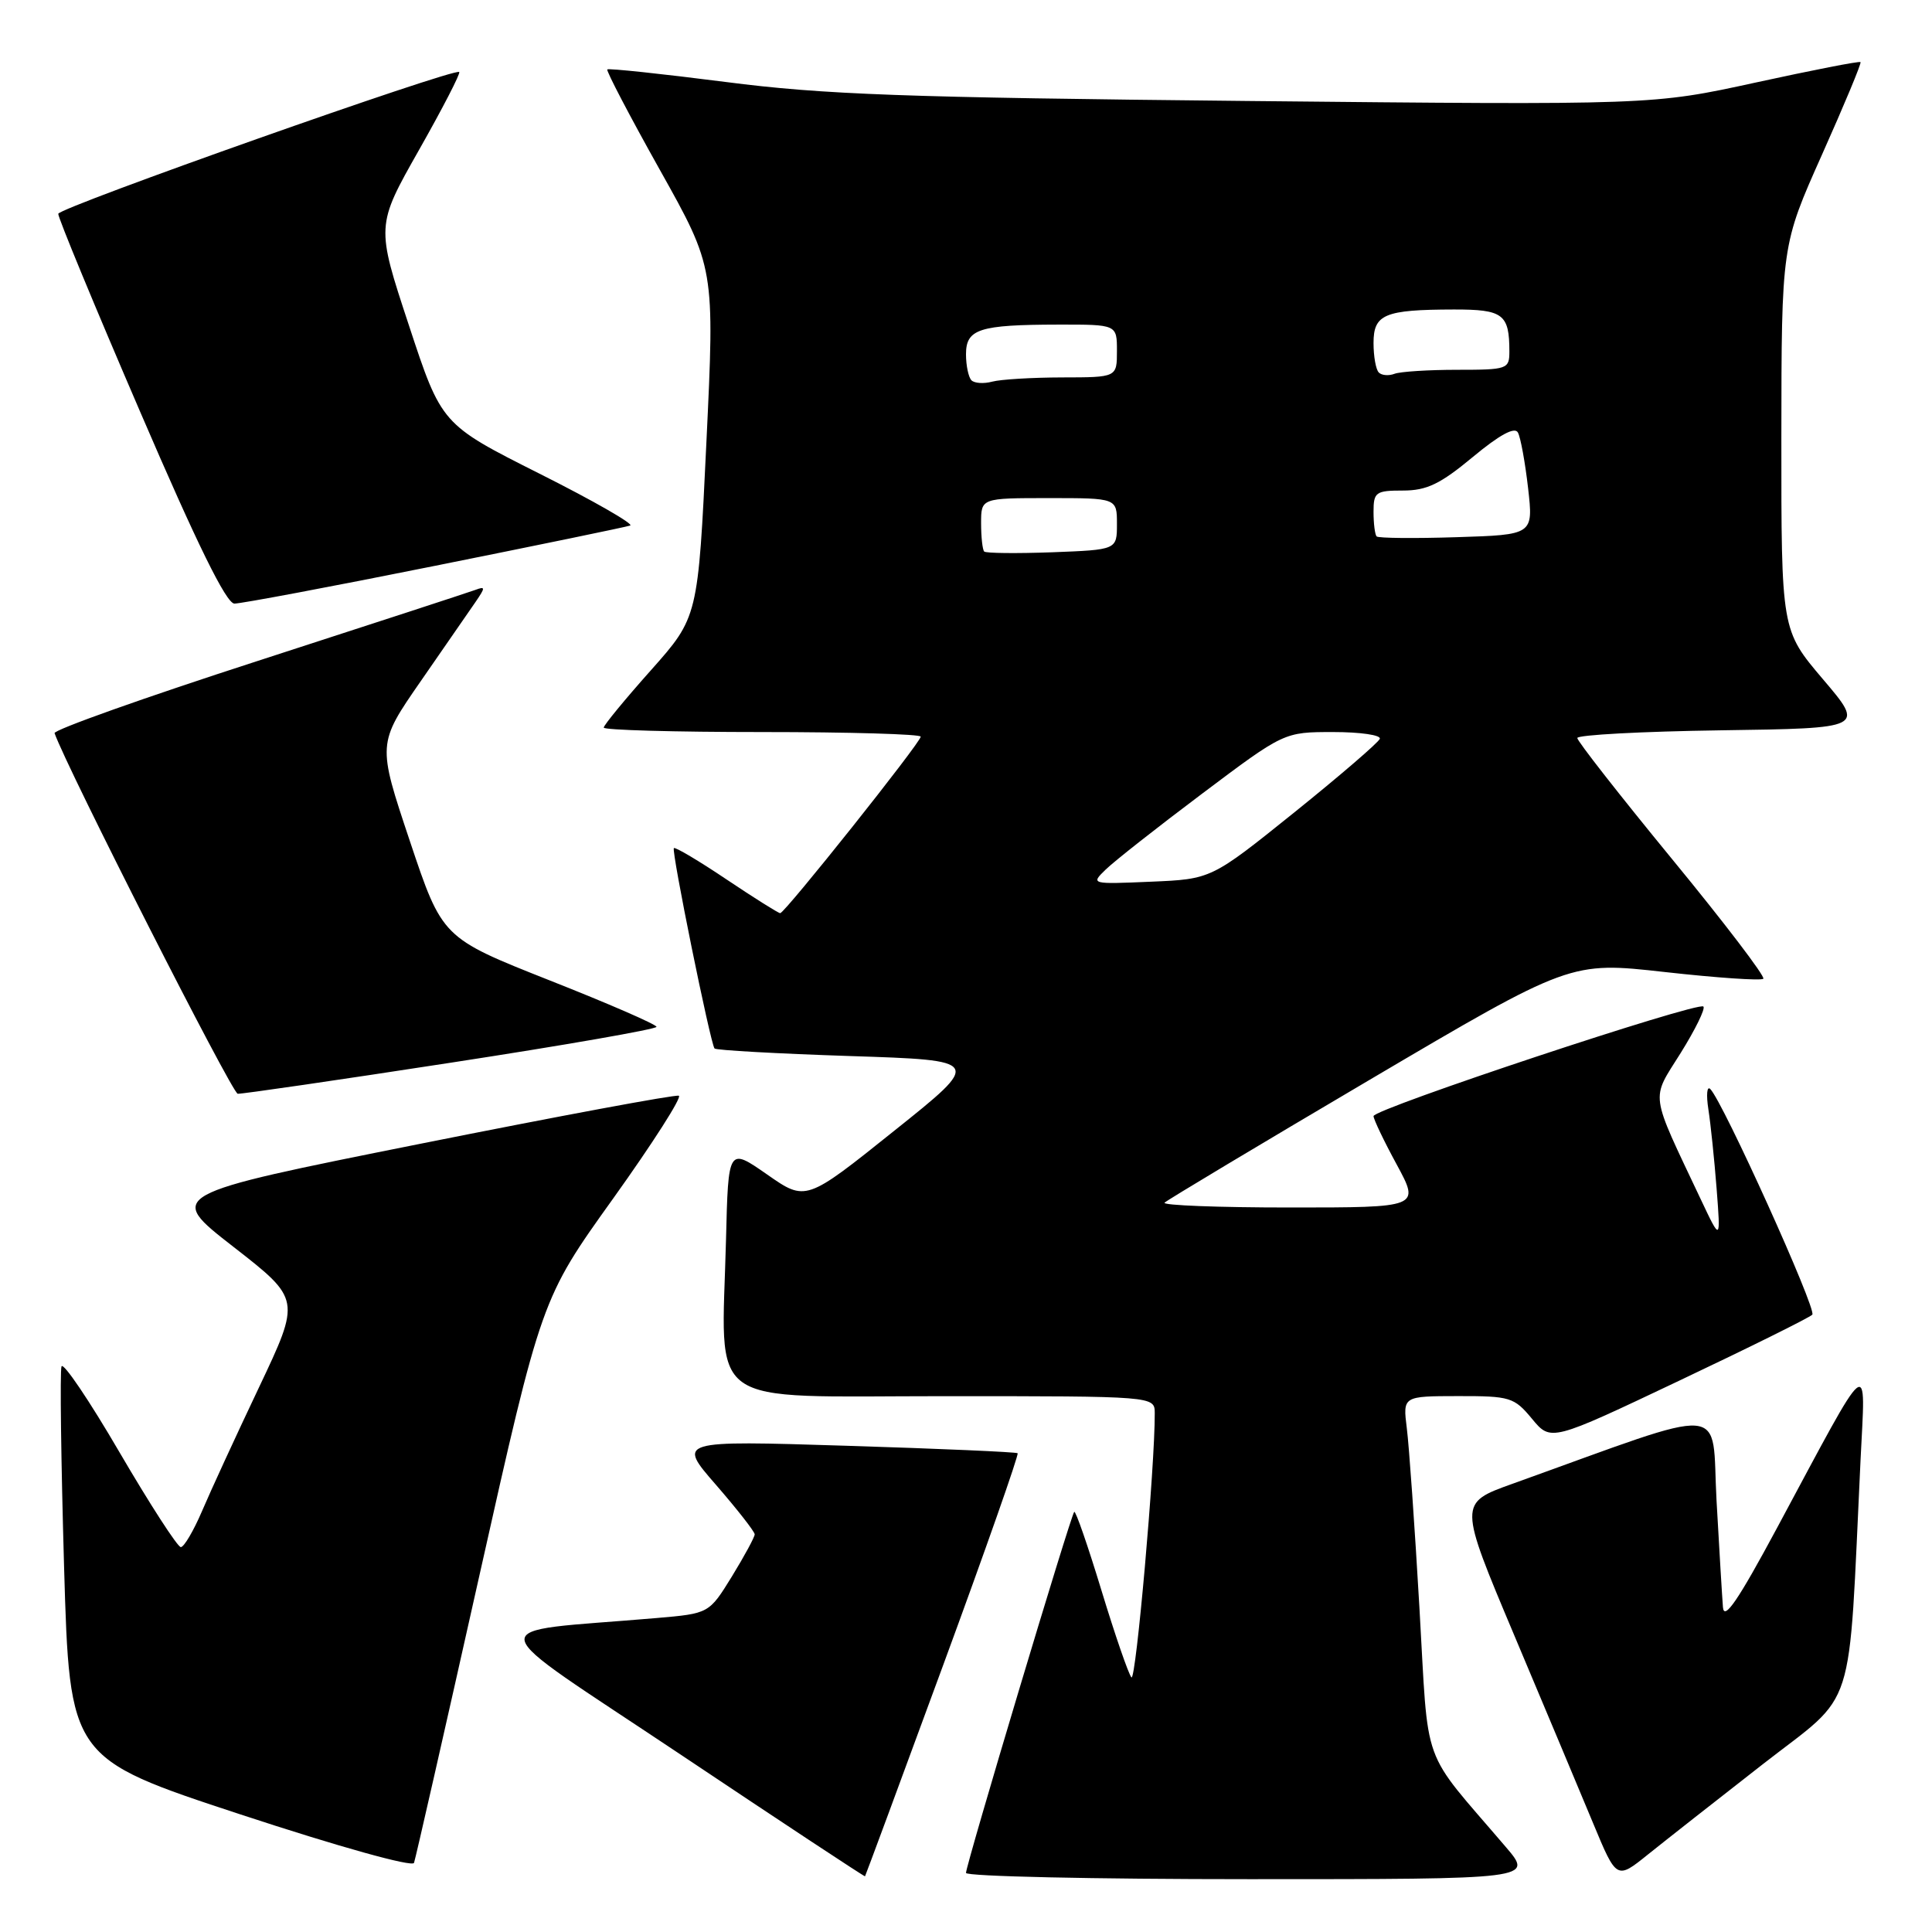<?xml version="1.0" encoding="UTF-8" standalone="no"?>
<!DOCTYPE svg PUBLIC "-//W3C//DTD SVG 1.1//EN" "http://www.w3.org/Graphics/SVG/1.1/DTD/svg11.dtd" >
<svg xmlns="http://www.w3.org/2000/svg" xmlns:xlink="http://www.w3.org/1999/xlink" version="1.1" viewBox="0 0 256 256">
 <g >
 <path fill="currentColor"
d=" M 124.96 220.68 C 130.59 205.37 135.03 192.72 134.84 192.56 C 134.65 192.40 124.43 191.95 112.13 191.57 C 89.75 190.87 89.75 190.87 94.88 196.76 C 97.69 200.00 100.00 202.95 100.00 203.31 C 100.00 203.67 98.64 206.18 96.98 208.89 C 93.95 213.80 93.95 213.80 86.98 214.40 C 63.35 216.43 62.97 214.31 90.17 232.48 C 103.55 241.43 114.55 248.69 114.62 248.62 C 114.68 248.55 119.34 235.98 124.96 220.68 Z  M 199.54 244.75 C 188.10 231.35 189.35 234.81 188.08 213.00 C 187.46 202.28 186.71 191.59 186.41 189.25 C 185.88 185.00 185.88 185.00 193.19 184.99 C 200.11 184.98 200.63 185.14 203.00 188.00 C 205.50 191.02 205.50 191.02 222.50 182.95 C 231.85 178.52 239.79 174.58 240.14 174.20 C 240.76 173.53 228.28 145.94 226.62 144.30 C 226.18 143.86 226.07 145.07 226.37 147.00 C 226.67 148.93 227.16 153.65 227.46 157.50 C 228.00 164.50 228.00 164.50 225.40 159.00 C 218.52 144.44 218.72 145.88 222.69 139.54 C 224.63 136.43 225.99 133.66 225.71 133.37 C 225.00 132.66 182.00 146.94 182.00 147.89 C 182.00 148.30 183.38 151.20 185.08 154.32 C 188.15 160.00 188.15 160.00 170.91 160.00 C 161.43 160.00 153.95 159.71 154.31 159.36 C 154.66 159.01 166.90 151.68 181.52 143.06 C 208.09 127.40 208.09 127.40 220.61 128.80 C 227.50 129.57 233.37 129.97 233.65 129.69 C 233.93 129.41 228.50 122.28 221.58 113.86 C 214.66 105.43 209.00 98.20 209.00 97.79 C 209.00 97.38 217.57 96.92 228.04 96.77 C 247.08 96.50 247.08 96.50 241.55 90.00 C 236.03 83.50 236.03 83.50 236.04 58.00 C 236.06 32.50 236.06 32.50 241.42 20.50 C 244.37 13.90 246.67 8.38 246.53 8.23 C 246.40 8.07 240.14 9.30 232.62 10.94 C 218.96 13.92 218.96 13.92 165.23 13.38 C 119.79 12.92 109.13 12.54 96.14 10.86 C 87.69 9.78 80.64 9.03 80.47 9.20 C 80.30 9.37 83.43 15.36 87.43 22.50 C 94.71 35.50 94.71 35.50 93.60 58.64 C 92.50 81.78 92.50 81.78 86.25 88.81 C 82.81 92.67 80.00 96.09 80.00 96.41 C 80.00 96.74 89.45 97.00 101.00 97.00 C 112.55 97.00 122.00 97.28 122.00 97.61 C 122.00 98.38 103.99 121.00 103.38 121.00 C 103.14 121.00 99.94 118.99 96.27 116.53 C 92.61 114.07 89.46 112.20 89.29 112.38 C 88.94 112.73 94.12 138.22 94.68 138.93 C 94.87 139.16 102.93 139.61 112.59 139.93 C 130.17 140.50 130.17 140.50 118.47 149.85 C 106.78 159.21 106.78 159.21 101.64 155.62 C 96.50 152.04 96.50 152.04 96.20 164.27 C 95.63 186.96 92.90 185.00 125.06 185.00 C 153.00 185.00 153.00 185.00 153.01 187.25 C 153.05 194.19 150.51 222.91 149.92 222.26 C 149.54 221.84 147.75 216.66 145.95 210.74 C 144.15 204.83 142.53 200.14 142.34 200.33 C 141.88 200.78 128.00 247.10 128.00 248.17 C 128.00 248.63 144.91 249.00 165.58 249.00 C 203.17 249.00 203.17 249.00 199.54 244.75 Z  M 233.64 233.72 C 246.12 224.00 244.88 227.86 246.53 193.50 C 247.20 179.64 248.12 178.89 235.46 202.47 C 230.32 212.04 228.45 214.79 228.30 212.97 C 228.19 211.61 227.81 205.25 227.45 198.83 C 226.74 185.85 229.70 186.09 200.38 196.62 C 193.27 199.17 193.27 199.17 200.64 216.67 C 204.70 226.30 209.41 237.53 211.11 241.62 C 214.21 249.07 214.21 249.07 218.36 245.73 C 220.64 243.90 227.51 238.50 233.64 233.72 Z  M 63.48 208.95 C 71.74 172.08 71.74 172.08 81.26 158.79 C 86.49 151.48 90.40 145.36 89.95 145.19 C 89.49 145.01 74.03 147.89 55.58 151.58 C 22.03 158.29 22.03 158.29 30.94 165.22 C 39.85 172.16 39.85 172.16 34.32 183.83 C 31.27 190.25 27.87 197.64 26.76 200.25 C 25.64 202.86 24.38 205.00 23.96 205.00 C 23.53 205.00 19.88 199.35 15.85 192.46 C 11.83 185.56 8.36 180.43 8.15 181.06 C 7.93 181.70 8.09 193.64 8.49 207.60 C 9.23 232.97 9.23 232.97 31.86 240.42 C 44.87 244.70 54.65 247.43 54.86 246.84 C 55.06 246.28 58.94 229.23 63.48 208.95 Z  M 59.75 140.81 C 74.74 138.51 87.00 136.37 86.99 136.06 C 86.99 135.75 80.60 132.97 72.79 129.89 C 58.60 124.27 58.60 124.27 54.30 111.42 C 50.00 98.56 50.00 98.56 55.75 90.26 C 58.91 85.70 62.17 80.98 63.00 79.78 C 64.33 77.84 64.33 77.66 63.00 78.16 C 62.17 78.47 49.23 82.69 34.23 87.55 C 19.23 92.40 7.08 96.72 7.23 97.15 C 8.84 101.74 30.75 144.88 31.50 144.93 C 32.05 144.97 44.76 143.12 59.75 140.81 Z  M 57.56 74.99 C 71.28 72.24 82.95 69.83 83.50 69.64 C 84.05 69.46 78.65 66.36 71.50 62.77 C 58.50 56.23 58.50 56.23 54.17 43.07 C 49.83 29.92 49.83 29.92 55.51 19.89 C 58.64 14.37 61.04 9.72 60.85 9.54 C 60.21 8.96 7.81 27.49 7.72 28.33 C 7.67 28.79 12.55 40.59 18.57 54.56 C 26.12 72.11 29.98 79.97 31.06 79.98 C 31.91 79.99 43.84 77.75 57.56 74.99 Z  M 146.50 115.23 C 147.60 114.15 153.37 109.61 159.32 105.14 C 170.15 97.00 170.15 97.00 176.66 97.00 C 180.24 97.00 183.02 97.40 182.83 97.90 C 182.65 98.39 177.55 102.78 171.50 107.65 C 160.50 116.49 160.50 116.49 152.50 116.83 C 144.56 117.17 144.51 117.16 146.50 115.23 Z  M 130.41 73.08 C 130.19 72.85 130.00 71.17 130.00 69.33 C 130.00 66.00 130.00 66.00 139.00 66.00 C 148.00 66.00 148.00 66.00 148.00 69.43 C 148.00 72.85 148.00 72.85 139.41 73.18 C 134.69 73.35 130.64 73.31 130.41 73.08 Z  M 182.41 71.08 C 182.19 70.85 182.00 69.39 182.00 67.83 C 182.00 65.21 182.28 65.00 185.90 65.00 C 189.05 65.00 190.84 64.14 195.15 60.56 C 198.70 57.61 200.71 56.52 201.13 57.31 C 201.49 57.97 202.09 61.28 202.48 64.68 C 203.18 70.86 203.18 70.86 193.00 71.18 C 187.40 71.36 182.64 71.31 182.41 71.08 Z  M 128.72 50.39 C 128.33 49.99 128.00 48.44 128.00 46.95 C 128.00 43.59 129.73 43.03 140.25 43.01 C 148.00 43.00 148.00 43.00 148.00 46.50 C 148.00 50.00 148.00 50.00 140.75 50.01 C 136.76 50.02 132.59 50.27 131.47 50.57 C 130.36 50.87 129.12 50.79 128.72 50.39 Z  M 182.70 49.36 C 182.31 48.98 182.00 47.22 182.00 45.45 C 182.00 41.64 183.44 41.03 192.64 41.01 C 199.18 41.00 200.00 41.62 200.00 46.58 C 200.00 48.91 199.73 49.00 193.08 49.00 C 189.28 49.00 185.54 49.24 184.78 49.53 C 184.02 49.82 183.08 49.75 182.70 49.36 Z "/>
</g>
</svg>